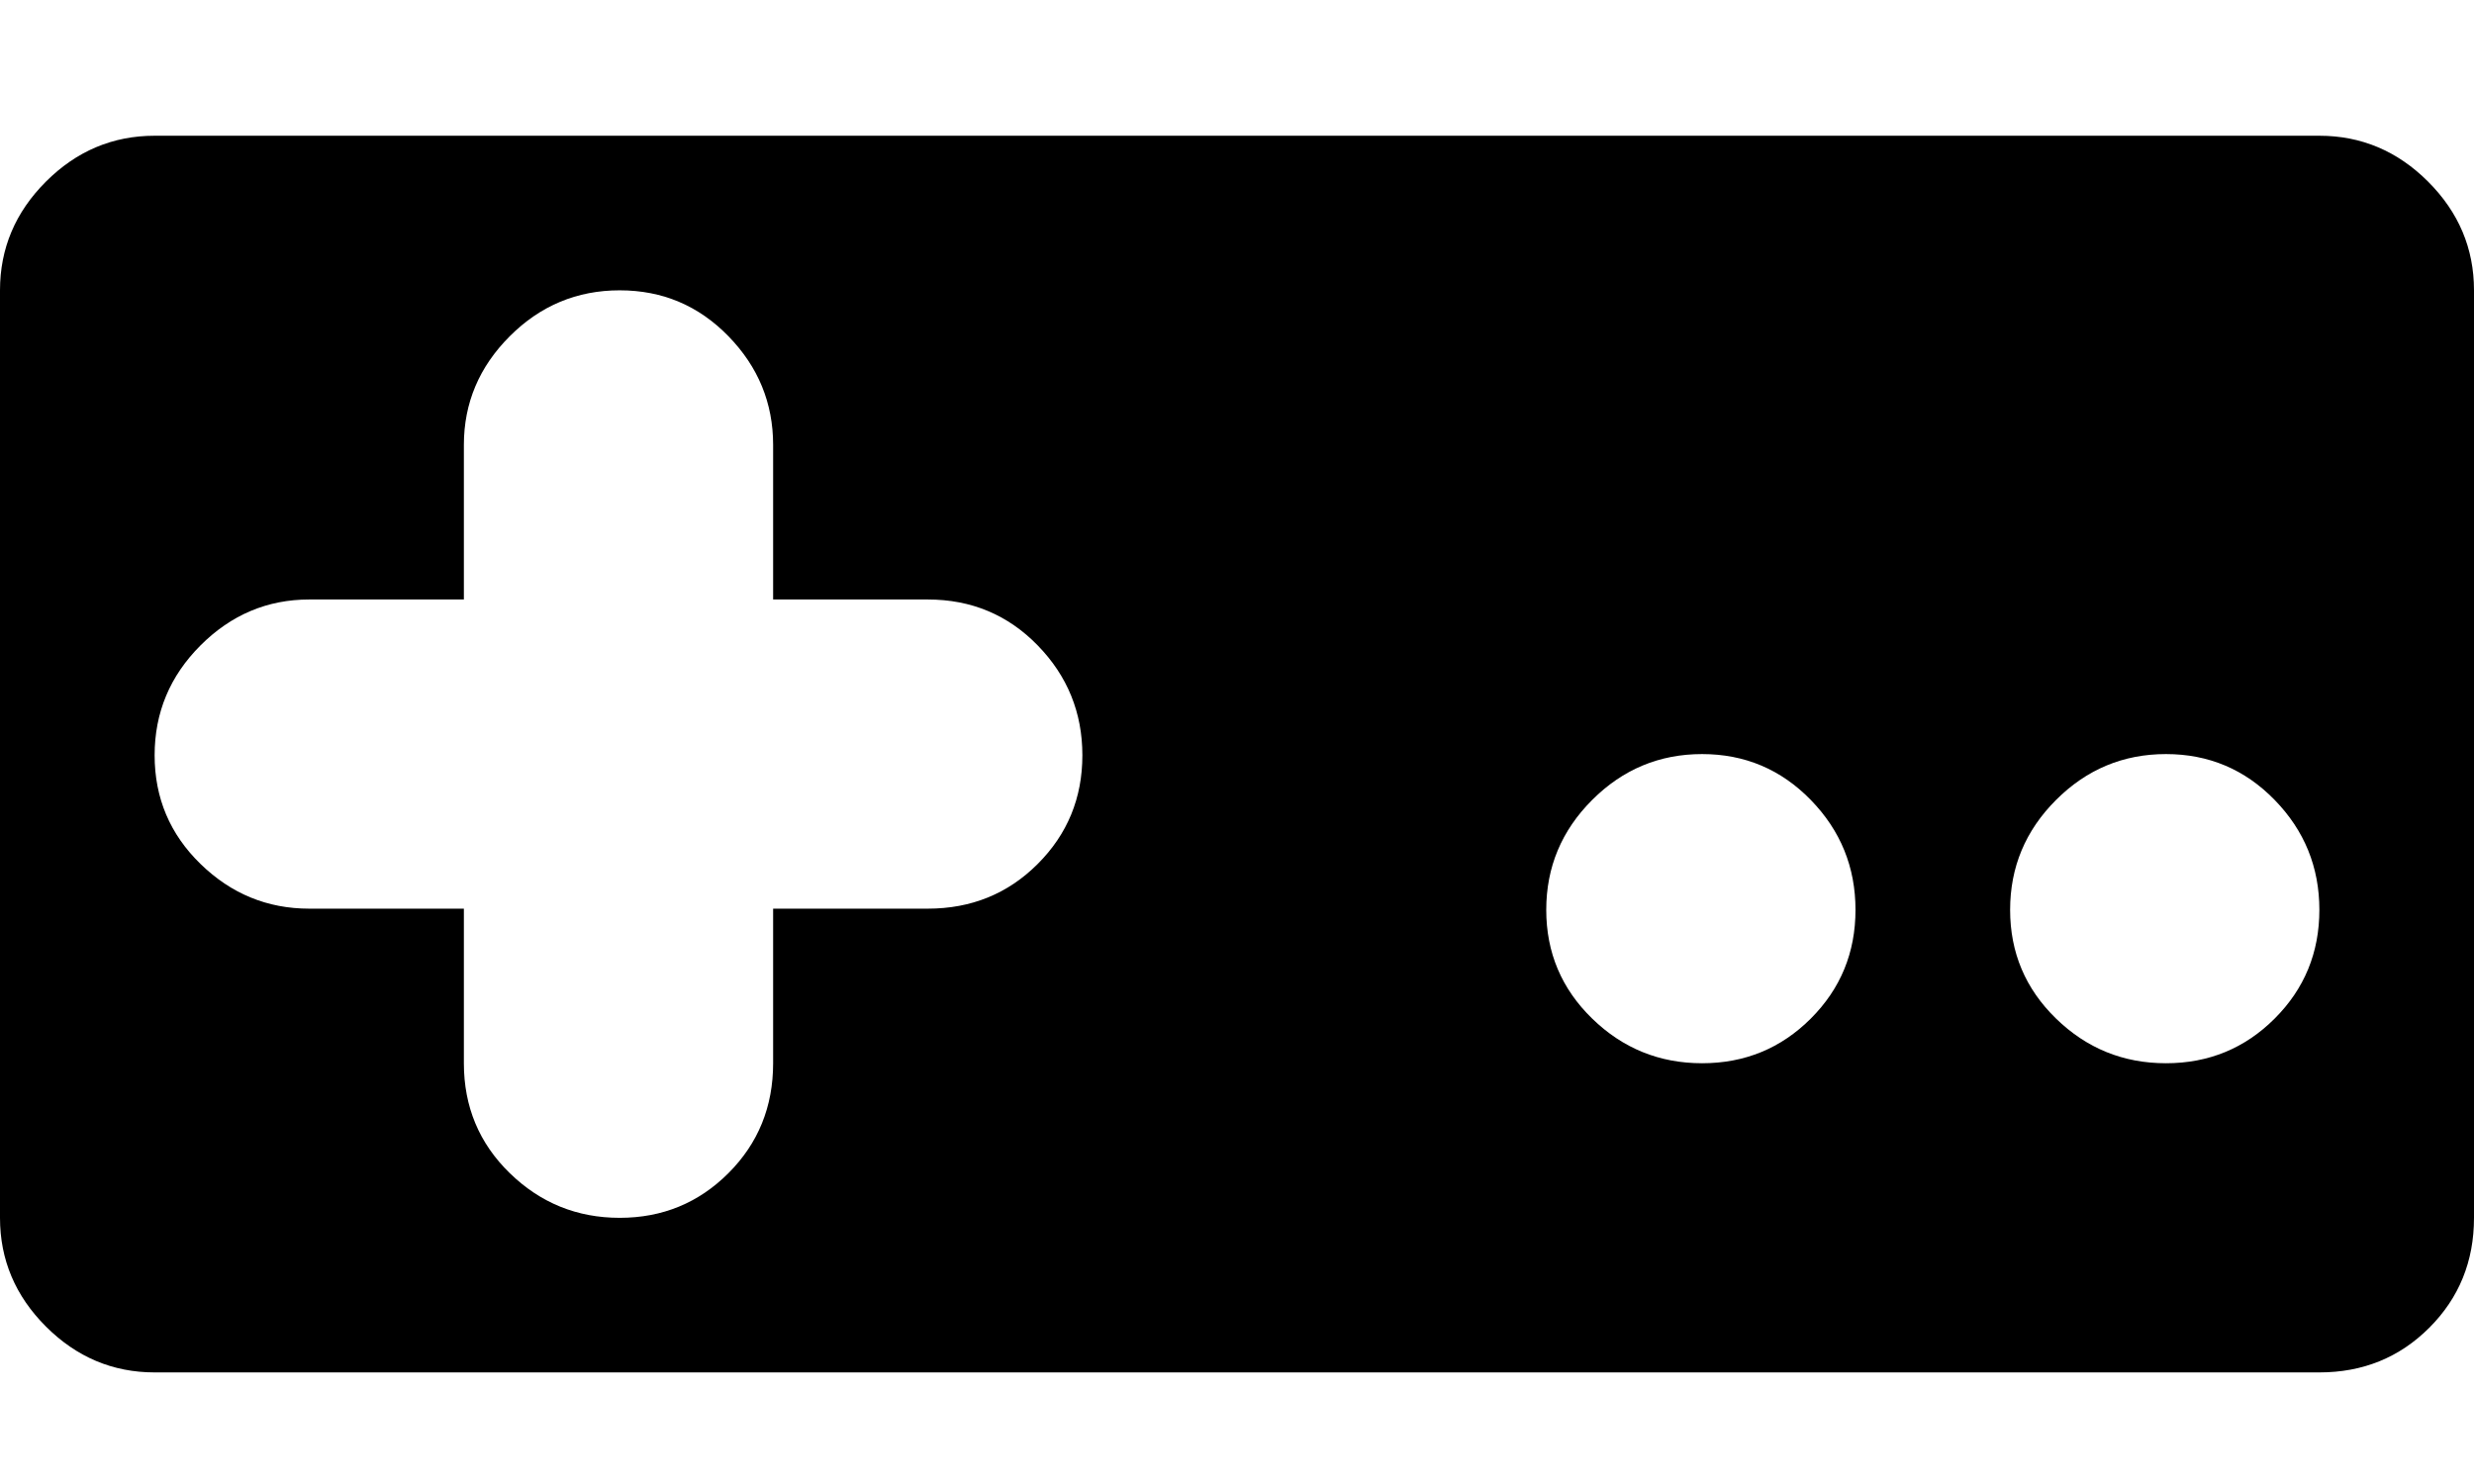 <svg xmlns="http://www.w3.org/2000/svg" width="3em" height="1.8em" viewBox="0 0 1024 614"><path fill="currentColor" d="M960 568H64q-26 0-45-19T0 504V120q0-26 19-45t45-19h896q26 0 45 19t19 45v384q0 27-18.5 45.5T960 568M384 248h-64v-64q0-26-18.5-45t-45-19t-45.5 19t-19 45v64h-64q-26 0-45 19t-19 45.5t19 45t45 18.5h64v64q0 27 19 45.5t45.5 18.5t45-18.5T320 440v-64h64q27 0 45.5-18.5t18.5-45t-18.5-45.5t-45.5-19m320.5 64q-26.5 0-45.5 19t-19 45.5t19 45t45.5 18.5t45-18.5t18.5-45t-18.5-45.5t-45-19m192 0q-26.5 0-45.5 19t-19 45.5t19 45t45.5 18.5t45-18.5t18.5-45t-18.5-45.5t-45-19"/></svg>